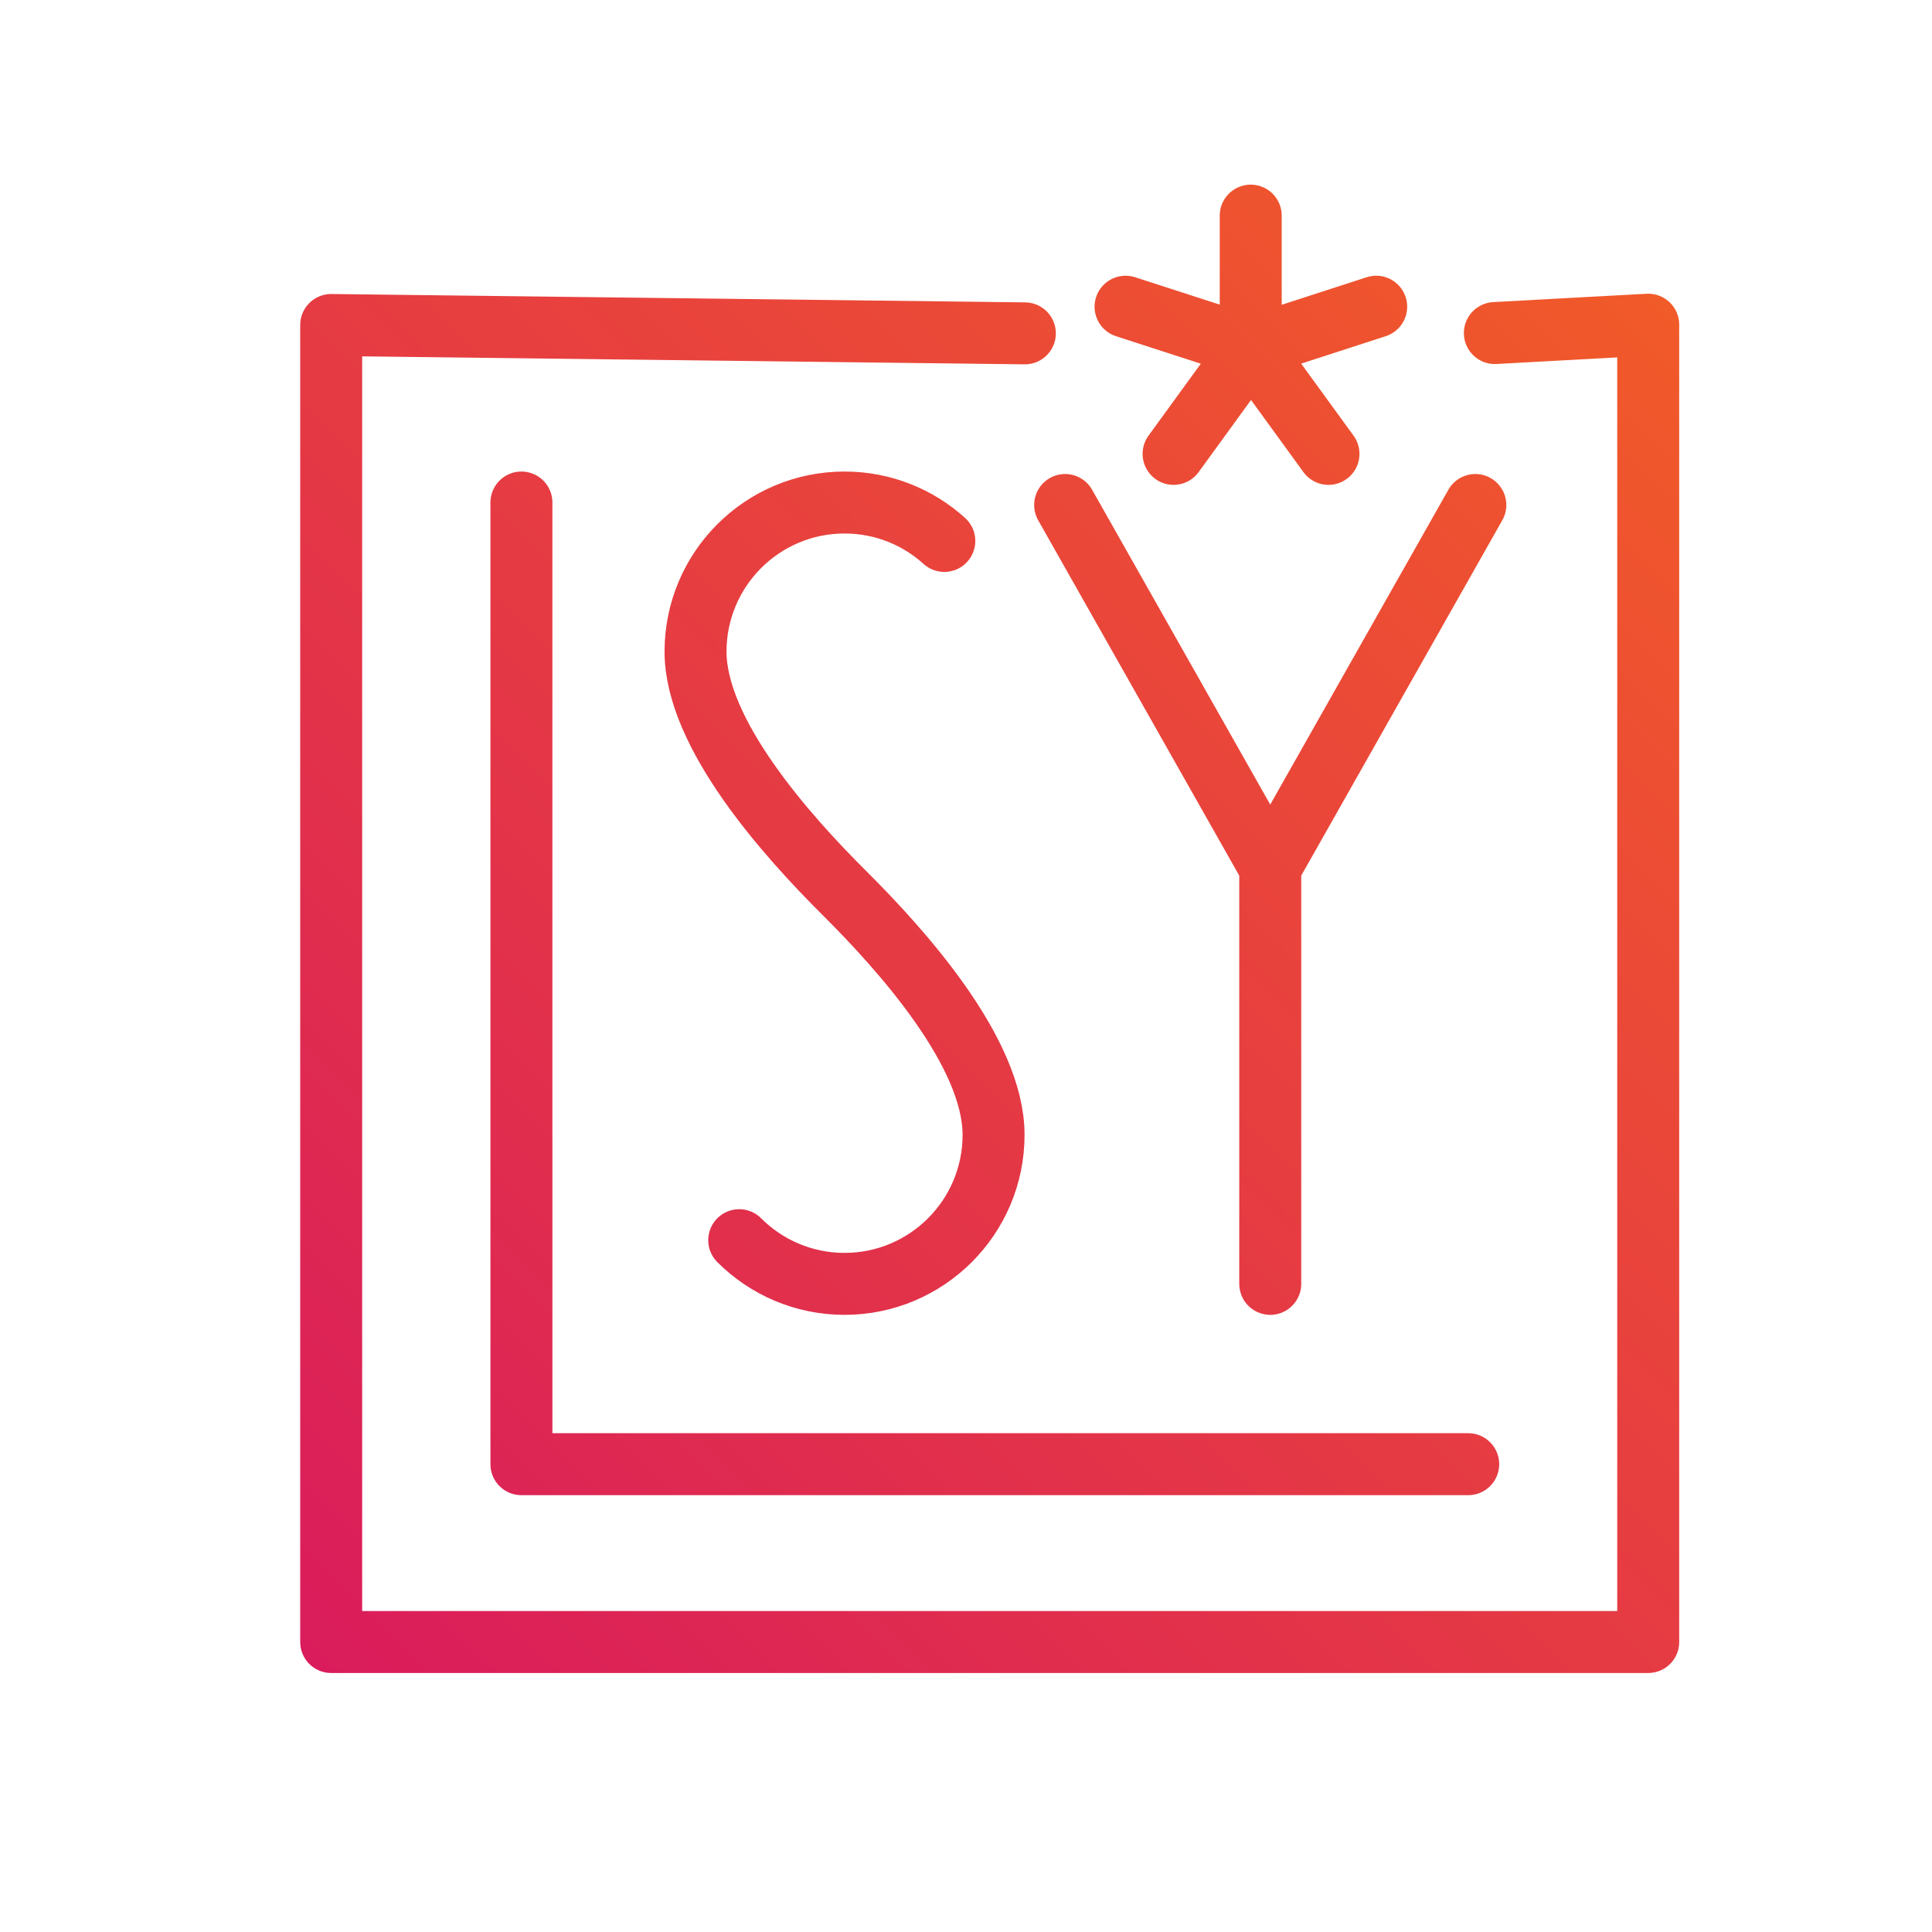 <?xml version="1.0" encoding="utf-8"?>
<!-- Generator: Adobe Illustrator 26.0.1, SVG Export Plug-In . SVG Version: 6.00 Build 0)  -->
<svg version="1.1" xmlns="http://www.w3.org/2000/svg" xmlns:xlink="http://www.w3.org/1999/xlink" x="0px" y="0px"
	 viewBox="0 0 62.36 62.36" style="enable-background:new 0 0 62.36 62.36;" xml:space="preserve">
<style type="text/css">
	.st0{display:none;}
	.st1{display:inline;fill:none;stroke:#7CF5AB;stroke-width:0.25;stroke-miterlimit:10;}
	.st2{fill:#231F20;}
	.st3{opacity:0.8;}
	.st4{opacity:0.8;fill:#F032A2;}
	.st5{opacity:0.8;fill:#F682C7;}
	.st6{opacity:0.8;fill:#F9A9D8;}
	.st7{opacity:0.8;fill:#FCD3EB;}
	.st8{opacity:0.8;fill:#4E4B4B;}
	.st9{opacity:0.8;fill:#939191;}
	.st10{opacity:0.8;fill:#B5B3B4;}
	.st11{opacity:0.8;fill:#D9D8D8;}
	.st12{fill:none;}
	.st13{fill-rule:evenodd;clip-rule:evenodd;fill:#231F20;}
	.st14{fill:none;stroke:#9E1F63;stroke-width:1.5;stroke-linecap:round;stroke-miterlimit:10;}
	.st15{fill:none;stroke:#EC008C;stroke-width:1.5;stroke-linecap:round;stroke-miterlimit:10;}
	.st16{fill:none;stroke:#00FFA9;stroke-linecap:round;stroke-miterlimit:10;}
	.st17{fill:none;stroke:#231F20;stroke-linecap:round;stroke-miterlimit:10;}
	.st18{fill:none;stroke:#ED1C24;stroke-linecap:round;stroke-miterlimit:10;}
	.st19{fill:none;stroke:#231F20;stroke-width:2;stroke-linecap:round;stroke-miterlimit:10;}
	.st20{fill:none;stroke:#FFFFFF;stroke-width:2;stroke-linecap:round;stroke-miterlimit:10;}
	.st21{fill:none;stroke:#ED1C24;stroke-width:2;stroke-linecap:round;stroke-miterlimit:10;}
	.st22{fill:none;stroke:#00FFA9;stroke-width:2;stroke-linecap:round;stroke-miterlimit:10;}
	.st23{fill:#FFFFFF;}
	.st24{fill:#ED1C24;}
	.st25{fill:#00FFA9;}
	.st26{fill:#EF4136;}
	.st27{fill:#FF9C33;}
	.st28{opacity:0.9;}
	.st29{fill:#A7E3F9;}
	.st30{fill:#C4ECFB;}
	.st31{fill:#D1F0FC;}
	.st32{fill:#CAEEFC;}
	.st33{fill:#B1E6FA;}
	.st34{fill:#B5E7FA;}
	.st35{fill:#8FDCF8;}
	.st36{fill:#99DFF9;}
	.st37{fill:#9FE0F9;}
	.st38{fill:#E3F6FD;}
	.st39{fill:#DDF4FD;}
	.st40{fill:none;stroke:url(#SVGID_1_);stroke-width:2;stroke-linecap:round;stroke-linejoin:round;stroke-miterlimit:10;}
	
		.st41{fill:none;stroke:url(#SVGID_00000167376687477658618340000011942519228052322466_);stroke-width:2;stroke-linecap:round;stroke-linejoin:round;stroke-miterlimit:10;}
	.st42{fill:none;stroke:#231F20;stroke-width:2;stroke-linecap:round;stroke-linejoin:round;stroke-miterlimit:10;}
	.st43{fill:none;stroke:#FFFFFF;stroke-width:2;stroke-linecap:round;stroke-linejoin:round;stroke-miterlimit:10;}
	.st44{fill:none;stroke:#FFFFFF;stroke-linecap:round;stroke-miterlimit:10;}
</style>
<g id="guides" class="st0">
</g>
<g id="Layer_1">
	<linearGradient id="SVGID_1_" gradientUnits="userSpaceOnUse" x1="53.913" y1="9.778" x2="9.979" y2="53.712">
		<stop  offset="0" style="stop-color:#F15A29"/>
		<stop  offset="1" style="stop-color:#DA1C5C"/>
	</linearGradient>
	<path class="st40" d="M48.25,10.75l4.95-0.27V53H10.69V10.49l22.39,0.27 M16.83,16.22v31.04h30.56 M23.86,40.03
		c0.87,0.87,2.07,1.41,3.4,1.41c2.65,0,4.81-2.15,4.81-4.81c0-2.65-2.93-5.93-4.81-7.8s-4.81-5.15-4.81-7.8
		c0-2.65,2.15-4.81,4.81-4.81c1.24,0,2.37,0.47,3.22,1.24 M34.38,16.3L41,28l6.62-11.7 M41,28v13.44 M36.33,9.9l4.04,1.31V6.96
		 M37.88,14.65l2.5-3.44L36.33,9.9 M44.42,9.9l-4.04,1.31l2.5,3.44"/>
</g>
</svg>

